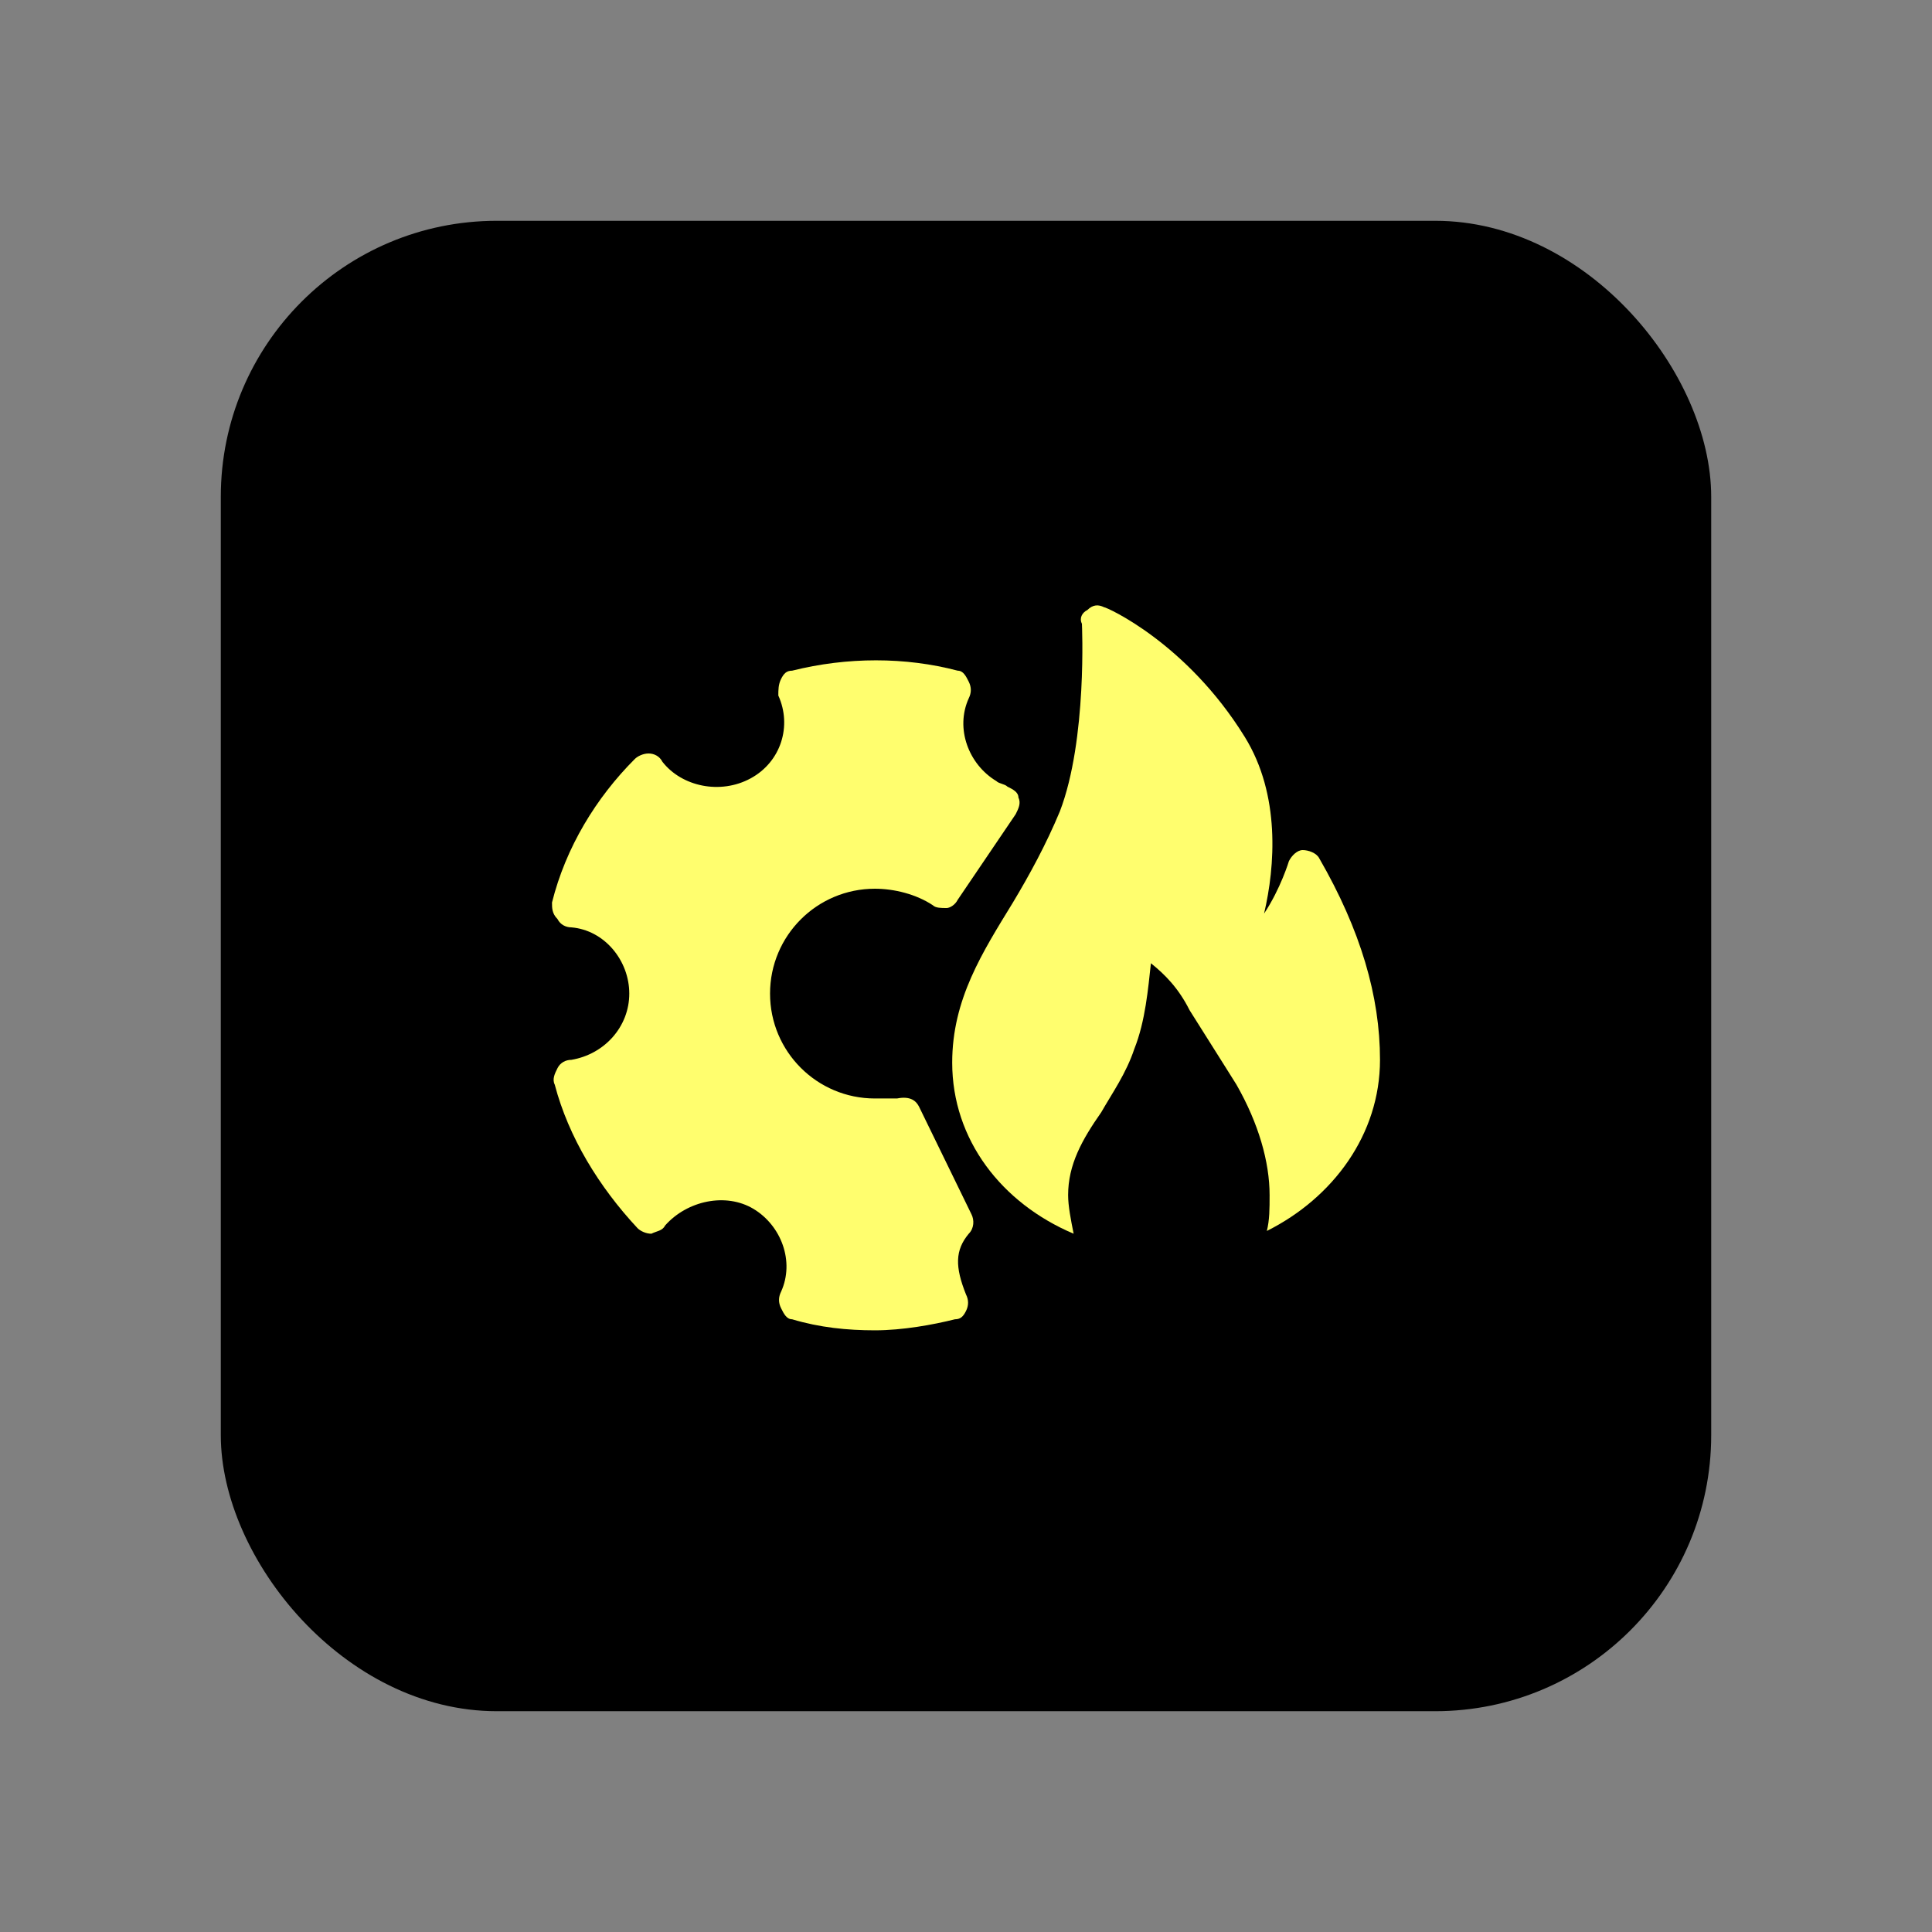 <svg xmlns="http://www.w3.org/2000/svg" width="70" height="70" viewBox="0 0 70 70" style="width: 100%; height: 100%;"><rect x="0" y="0" width="70" height="70" fill="#808080" stroke="none"/><desc>Made with illustrio</desc>
  
<g class="content"><rect x="8" y="8" width="54" height="54" rx="10" ry="10" class="main-fill"></rect><g class="base"><g fill="none" fill-rule="evenodd" stroke="none" class="secondary-fill">
    
    
  </g><g fill="none" transform="translate(20 21)" stroke="none" class="secondary-fill">
      <path d="M11.7,27.2 C10.7,27.2 9.7,27.1 8.7,26.8 C8.5,26.8 8.4,26.6 8.3,26.4 C8.2,26.2 8.2,26 8.3,25.8 C8.8,24.7 8.3,23.4 7.3,22.8 C6.3,22.2 4.9,22.5 4.1,23.4 C4,23.6 3.8,23.6 3.6,23.7 C3.4,23.7 3.2,23.6 3.1,23.5 C1.7,22 0.6,20.2 0.1,18.3 C-1.22124533e-15,18.1 0.1,17.9 0.2,17.7 C0.3,17.5 0.5,17.4 0.7,17.4 C1.9,17.2 2.8,16.2 2.8,15 C2.8,13.8 1.9,12.7 0.7,12.6 C0.5,12.6 0.3,12.5 0.2,12.3 C0,12.1 0,11.9 0,11.7 C0.5,9.7 1.6,7.9 3,6.5 C3.1,6.4 3.3,6.3 3.5,6.3 C3.7,6.3 3.9,6.4 4,6.6 C4.7,7.5 6.1,7.8 7.2,7.2 C8.3,6.6 8.7,5.3 8.2,4.2 C8.2,4 8.2,3.8 8.3,3.6 C8.4,3.4 8.5,3.3 8.7,3.3 C10.7,2.8 12.8,2.8 14.7,3.3 C14.9,3.3 15,3.5 15.1,3.7 C15.2,3.9 15.2,4.1 15.1,4.3 C14.6,5.4 15.1,6.7 16.1,7.3 C16.2,7.4 16.4,7.4 16.5,7.5 C16.7,7.6 16.9,7.7 16.9,7.9 C17,8.1 16.9,8.3 16.8,8.5 L14.7,11.6 C14.6,11.8 14.4,11.9 14.3,11.9 C14.1,11.9 13.9,11.9 13.8,11.8 C13.2,11.4 12.4,11.2 11.7,11.2 C9.6,11.2 7.9,12.9 7.9,15 C7.9,17.1 9.6,18.8 11.7,18.8 L12.5,18.8 C13,18.7 13.2,18.9 13.3,19.1 L15.2,23 C15.3,23.2 15.3,23.5 15.1,23.7 C14.6,24.3 14.6,24.9 15,25.9 C15.1,26.1 15.1,26.3 15,26.5 C14.9,26.7 14.8,26.8 14.6,26.8 C13.8,27 12.7,27.2 11.7,27.2 L11.7,27.2 Z" fill="none" stroke="none" class="secondary-fill"></path>
      <path d="M30,17.4 C30,15.1 29.3,12.7 27.8,10.1 C27.7,9.9 27.4,9.8 27.2,9.8 C27,9.8 26.8,10 26.7,10.2 C26.7,10.2 26.4,11.2 25.8,12.1 C26.2,10.4 26.4,7.8 25.1,5.7 C23,2.3 20.1,1 20,1 C19.8,0.9 19.6,0.9 19.4,1.1 C19.2,1.2 19.1,1.4 19.2,1.6 C19.2,1.6 19.4,5.8 18.4,8.4 C17.9,9.6 17.3,10.7 16.7,11.7 C15.6,13.5 14.5,15.2 14.5,17.5 C14.5,20.3 16.3,22.6 18.9,23.7 C18.8,23.2 18.7,22.7 18.7,22.3 C18.7,21.2 19.2,20.3 19.9,19.3 C20.3,18.6 20.8,17.9 21.1,17 C21.5,16 21.6,14.8 21.7,13.9 C22.2,14.3 22.7,14.8 23.1,15.6 C24.3,17.5 24.8,18.3 24.8,18.3 C25.6,19.7 26,21.1 26,22.3 C26,22.8 26,23.2 25.9,23.6 C28.3,22.4 30,20.1 30,17.4 L30,17.4 Z" fill="none" stroke="none" class="secondary-fill"></path>
    </g></g></g><style>
          .main-fill {fill: #000000;}
          .main-stroke {stroke: #000000;}
          .secondary-fill {fill: #fffe6e;}
          .secondary-stroke {stroke: #fffe6e;}

          .main-fill--darken {fill: #000000;}
          .main-stroke--darken {stroke: #000000;}
          .secondary-fill--darken {fill: #fffd21;}
          .secondary-stroke--darken {stroke: #fffd21;}

          .main-fill--darkener {fill: #000000;}
          .main-stroke--darkener {stroke: #000000;}
          .secondary-fill--darkener {fill: #edec00;}
          .secondary-stroke--darkener {stroke: #edec00;}
        </style></svg>